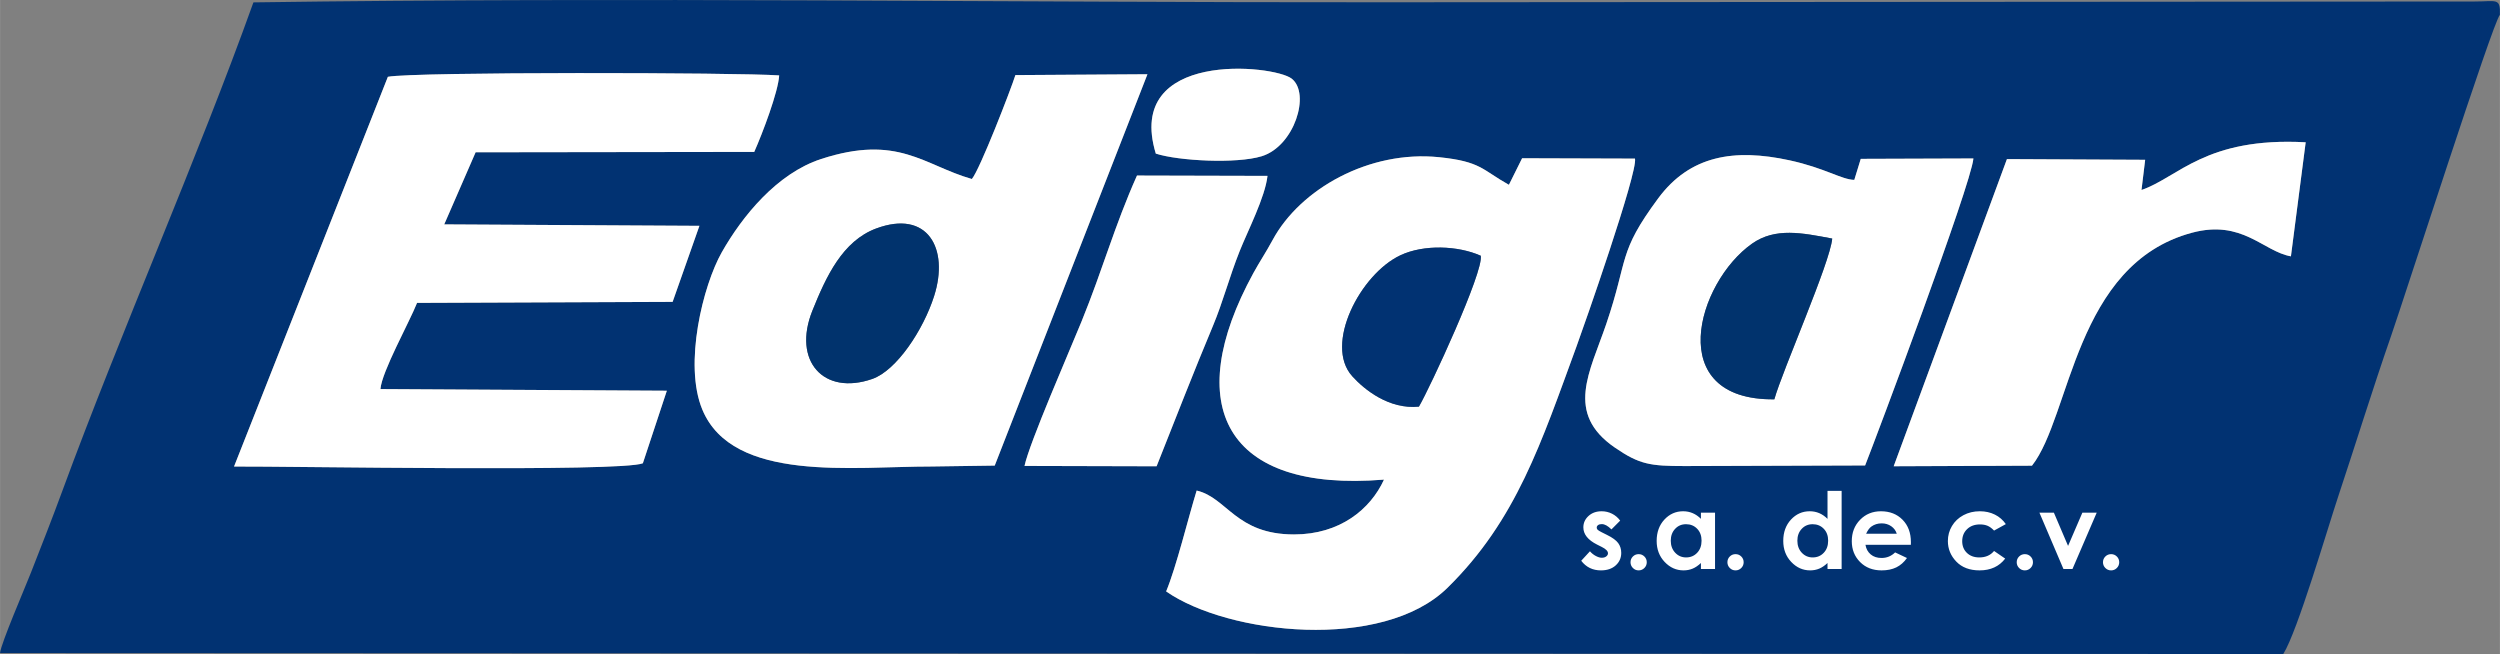 <?xml version="1.0" encoding="UTF-8"?>
<!DOCTYPE svg PUBLIC "-//W3C//DTD SVG 1.0//EN" "http://www.w3.org/TR/2001/REC-SVG-20010904/DTD/svg10.dtd">
<!-- Creator: CorelDRAW X8 -->
<svg xmlns="http://www.w3.org/2000/svg" xml:space="preserve" width="1529px" height="400px" version="1.0" style="shape-rendering:geometricPrecision; text-rendering:geometricPrecision; image-rendering:optimizeQuality; fill-rule:evenodd; clip-rule:evenodd" viewBox="0 0 1205414 315361" xmlns:xlink="http://www.w3.org/1999/xlink">
 <rect x="0" y="0" width="1205414" height="315361" fill="#808080" stroke="none"/>
 <defs>
  <style type="text/css">
   <![CDATA[
    .fil0 {fill:#013272}
    .fil2 {fill:#01336D}
    .fil1 {fill:white}
    .fil3 {fill:white;fill-rule:nonzero}
   ]]>
  </style>
 </defs>
 <g id="Capa_x0020_1">
  <g id="_2485893885392">
   <path class="fil0" d="M493980 224668c2411,-11292 21539,-55002 27445,-69516 10506,-25820 15844,-46011 26789,-70504l62928 168c-1154,10286 -9500,26439 -13421,36269 -5007,12554 -8046,24487 -12837,35932 -9340,22310 -18193,45103 -27219,67820l-63685 -169zm538592 -133051c17709,-6073 30868,-25651 79171,-23005l-7118 54992c-13375,-2353 -23401,-17913 -47726,-11382 -56619,15204 -58328,88441 -77137,112325l-66673 277 54600 -148107 66654 335 -1771 14565zm-220243 133109c-16654,0 -21803,-748 -33675,-8899 -24193,-16612 -12088,-36311 -4122,-59728 10777,-31688 5402,-33959 24992,-60448 15347,-20752 36757,-24115 63301,-18355 17123,3717 25143,9329 31266,9446l3115 -10143 54321 -192c-1049,12539 -47018,134889 -52221,148031l-86977 288zm-145010 6541c-76788,6290 -97889,-35812 -62987,-99581 3024,-5524 6029,-9934 9323,-16029 13252,-24506 46514,-43333 80281,-39855 20223,2083 20693,6099 33615,13313l6364 -12811 54431 175c1373,6702 -24623,80810 -28154,90433 -17067,46524 -28971,83806 -62258,116512 -31339,30793 -105852,22517 -135661,1750 4962,-11942 10617,-35386 14716,-48633 14741,3453 18854,21150 46952,21161 22111,8 36849,-12146 43378,-26435zm-110035 -157201c-15193,-50153 56947,-42887 65541,-36130 9152,7196 1310,32562 -14496,37404 -12145,3720 -40117,2257 -51045,-1274zm-88691 12250c3815,-4446 18763,-43070 21000,-50105l63664 -415 -73638 188701 -30446 438c-37713,-37 -95814,7951 -110542,-27421 -9129,-21925 341,-59902 9360,-75833 9817,-17342 26596,-38066 47930,-45012 37114,-12084 49447,3010 72672,9647zm-281593 -49280c12367,-2443 169108,-2106 188682,-669 -462,7907 -7991,27801 -12024,36883l-134352 185 -15135 34759 123048 697 -12919 36668 -123235 489c-3679,9305 -17010,33177 -17652,41555l138102 796 -11567 34987c-10514,4326 -171340,1397 -197120,1566l74172 -187916zm913934 278325c6878,-10931 21278,-60344 26621,-76357 7923,-23748 16306,-50963 25481,-77353 6415,-18450 49047,-151236 52349,-154485 303,-8463 -1724,-6419 -12231,-6442l-526476 369c-181019,140 -363720,-2564 -544509,53 -26646,74496 -64030,159056 -92164,235650 -4979,13558 -9561,25136 -15143,39398 -2975,7598 -14367,33929 -14862,38674l1100934 493z"/>
   <path class="fil1" d="M684157 196069c-14328,1435 -26256,-8118 -32160,-14666 -13712,-15207 3842,-49199 23235,-58320 11317,-5324 27815,-4652 38750,235 1407,7770 -24390,63424 -29825,72751zm-16838 35198c-6529,14289 -21267,26443 -43378,26435 -28098,-11 -32211,-17708 -46952,-21161 -4099,13247 -9754,36691 -14716,48633 29809,20767 104322,29043 135661,-1750 33287,-32706 45191,-69988 62258,-116512 3531,-9623 29527,-83731 28154,-90433l-54431 -175 -6364 12811c-12922,-7214 -13392,-11230 -33615,-13313 -33767,-3478 -67029,15349 -80281,39855 -3294,6095 -6299,10505 -9323,16029 -34902,63769 -13801,105871 62987,99581z"/>
   <path class="fil1" d="M112828 224952c25780,-169 186606,2760 197120,-1566l11567 -34987 -138102 -796c642,-8378 13973,-32250 17652,-41555l123235 -489 12919 -36668 -123048 -697 15135 -34759 134352 -185c4033,-9082 11562,-28976 12024,-36883 -19574,-1437 -176315,-1774 -188682,669l-74172 187916z"/>
   <path class="fil1" d="M422371 110203c24837,-9298 35346,9564 28032,32514 -5232,16424 -18155,35933 -29816,39999 -23521,8205 -38612,-8742 -28884,-32935 6631,-16491 14544,-33543 30668,-39578zm46222 -23887c-23225,-6637 -35558,-21731 -72672,-9647 -21334,6946 -38113,27670 -47930,45012 -9019,15931 -18489,53908 -9360,75833 14728,35372 72829,27384 110542,27421l30446 -438 73638 -188701 -63664 415c-2237,7035 -17185,45659 -21000,50105z"/>
   <path class="fil1" d="M855530 192549c-53762,566 -37324,-56360 -10730,-75074 11245,-7913 24215,-5167 38646,-2442 -1023,11661 -23841,63170 -27916,77516zm-43201 32177l86977 -288c5203,-13142 51172,-135492 52221,-148031l-54321 192 -3115 10143c-6123,-117 -14143,-5729 -31266,-9446 -26544,-5760 -47954,-2397 -63301,18355 -19590,26489 -14215,28760 -24992,60448 -7966,23417 -20071,43116 4122,59728 11872,8151 17021,8899 33675,8899z"/>
   <path class="fil1" d="M1032572 91617l1771 -14565 -66654 -335 -54600 148107 66673 -277c18809,-23884 20518,-97121 77137,-112325 24325,-6531 34351,9029 47726,11382l7118 -54992c-48303,-2646 -61462,16932 -79171,23005z"/>
   <path class="fil1" d="M493980 224668l63685 169c9026,-22717 17879,-45510 27219,-67820 4791,-11445 7830,-23378 12837,-35932 3921,-9830 12267,-25983 13421,-36269l-62928 -168c-10945,24493 -16283,44684 -26789,70504 -5906,14514 -25034,58224 -27445,69516z"/>
   <path class="fil2" d="M422371 110203c-16124,6035 -24037,23087 -30668,39578 -9728,24193 5363,41140 28884,32935 11661,-4066 24584,-23575 29816,-39999 7314,-22950 -3195,-41812 -28032,-32514z"/>
   <path class="fil0" d="M684157 196069c5435,-9327 31232,-64981 29825,-72751 -10935,-4887 -27433,-5559 -38750,-235 -19393,9121 -36947,43113 -23235,58320 5904,6548 17832,16101 32160,14666z"/>
   <path class="fil2" d="M855530 192549c4075,-14346 26893,-65855 27916,-77516 -14431,-2725 -27401,-5471 -38646,2442 -26594,18714 -43032,75640 10730,75074z"/>
   <path class="fil1" d="M557284 74066c10928,3531 38900,4994 51045,1274 15806,-4842 23648,-30208 14496,-37404 -8594,-6757 -80734,-14023 -65541,36130z"/>
   <path class="fil3" d="M781203 251035l-4214 4240c-1706,-1706 -3258,-2559 -4658,-2559 -759,0 -1356,162 -1791,486 -435,324 -648,726 -648,1203 0,367 136,700 409,1007 273,307 956,724 2039,1262l2491 1246c2627,1287 4436,2610 5416,3949 982,1347 1468,2917 1468,4725 0,2406 -888,4419 -2662,6022 -1773,1612 -4154,2415 -7140,2415 -3957,0 -7131,-1545 -9493,-4641l4205 -4572c802,930 1740,1689 2823,2261 1076,571 2030,861 2866,861 896,0 1630,-213 2176,-648 554,-436 828,-929 828,-1493 0,-1049 -990,-2072 -2978,-3062l-2295 -1152c-4402,-2209 -6602,-4973 -6602,-8291 0,-2141 828,-3975 2483,-5493 1654,-1518 3769,-2278 6346,-2278 1765,0 3420,393 4981,1169 1553,776 2866,1894 3950,3343zm8902 16165c1083,0 2005,375 2772,1135 759,759 1143,1680 1143,2763 0,1092 -384,2013 -1143,2781 -767,767 -1689,1152 -2772,1152 -1084,0 -2005,-385 -2772,-1152 -760,-768 -1144,-1689 -1144,-2781 0,-1083 384,-2004 1144,-2763 767,-760 1688,-1135 2772,-1135zm30030 -20011l6807 0 0 27176 -6807 0 0 -2892c-1330,1263 -2670,2167 -4008,2722 -1340,554 -2799,836 -4359,836 -3524,0 -6560,-1357 -9128,-4078 -2567,-2712 -3846,-6090 -3846,-10125 0,-4188 1245,-7617 3727,-10295 2482,-2670 5493,-4010 9042,-4010 1638,0 3164,307 4597,913 1433,606 2755,1527 3975,2738l0 -2985zm-7174 5578c-2115,0 -3872,743 -5263,2235 -1398,1484 -2098,3395 -2098,5723 0,2347 708,4274 2132,5793 1425,1510 3174,2268 5255,2268 2141,0 3924,-742 5332,-2234 1415,-1485 2124,-3438 2124,-5852 0,-2362 -709,-4273 -2124,-5741 -1408,-1458 -3200,-2192 -5358,-2192zm23864 14433c1083,0 2005,375 2772,1135 759,759 1143,1680 1143,2763 0,1092 -384,2013 -1143,2781 -767,767 -1689,1152 -2772,1152 -1084,0 -2005,-385 -2772,-1152 -759,-768 -1144,-1689 -1144,-2781 0,-1083 385,-2004 1144,-2763 767,-760 1688,-1135 2772,-1135zm44352 -30503l6807 0 0 37668 -6807 0 0 -2892c-1331,1263 -2670,2167 -4009,2722 -1339,554 -2798,836 -4359,836 -3523,0 -6559,-1357 -9127,-4078 -2567,-2712 -3847,-6090 -3847,-10125 0,-4188 1245,-7617 3728,-10295 2482,-2670 5493,-4010 9042,-4010 1638,0 3164,307 4598,913 1432,614 2754,1535 3974,2756l0 -13495zm-7174 16070c-2115,0 -3873,743 -5263,2235 -1398,1484 -2098,3395 -2098,5723 0,2347 708,4274 2133,5793 1424,1510 3173,2268 5253,2268 2142,0 3924,-742 5332,-2234 1416,-1485 2124,-3438 2124,-5852 0,-2362 -708,-4273 -2124,-5741 -1408,-1458 -3198,-2192 -5357,-2192zm47355 9930l-21879 0c315,1935 1160,3479 2525,4631 1365,1143 3114,1715 5228,1715 2543,0 4718,-896 6543,-2688l5716 2704c-1425,2030 -3140,3532 -5127,4513 -1996,972 -4359,1459 -7097,1459 -4248,0 -7711,-1340 -10381,-4026 -2671,-2679 -4009,-6039 -4009,-10075 0,-4137 1338,-7574 4009,-10303 2670,-2738 6014,-4104 10048,-4104 4274,0 7753,1366 10432,4086 2679,2730 4018,6321 4018,10799l-26 1289zm-6781 -5323c-452,-1484 -1339,-2696 -2661,-3625 -1331,-930 -2867,-1391 -4624,-1391 -1901,0 -3565,520 -5006,1570 -896,648 -1732,1799 -2499,3446l14790 0zm52583 -4658l-5672 3122c-1066,-1117 -2116,-1885 -3156,-2320 -1040,-435 -2261,-648 -3660,-648 -2550,0 -4615,759 -6184,2268 -1578,1519 -2362,3456 -2362,5827 0,2302 759,4180 2268,5638 1519,1458 3506,2183 5971,2183 3046,0 5417,-1040 7123,-3122l5365 3686c-2917,3787 -7028,5681 -12343,5681 -4785,0 -8529,-1416 -11233,-4240 -2705,-2823 -4060,-6124 -4060,-9912 0,-2627 656,-5041 1970,-7250 1322,-2210 3156,-3949 5518,-5212 2355,-1262 4990,-1894 7908,-1894 2704,0 5126,538 7275,1613 2150,1074 3907,2601 5272,4580zm9166 14484c1084,0 2005,375 2772,1135 760,759 1144,1680 1144,2763 0,1092 -384,2013 -1144,2781 -767,767 -1688,1152 -2772,1152 -1083,0 -2004,-385 -2772,-1152 -759,-768 -1143,-1689 -1143,-2781 0,-1083 384,-2004 1143,-2763 768,-760 1689,-1135 2772,-1135zm7026 -20011l6977 0 6842 16036 6901 -16036 6916 0 -11694 27176 -4350 0 -11592 -27176zm34568 20011c1083,0 2005,375 2772,1135 759,759 1144,1680 1144,2763 0,1092 -385,2013 -1144,2781 -767,767 -1689,1152 -2772,1152 -1084,0 -2005,-385 -2772,-1152 -760,-768 -1144,-1689 -1144,-2781 0,-1083 384,-2004 1144,-2763 767,-760 1688,-1135 2772,-1135z"/>
  </g>
 </g>
</svg>
